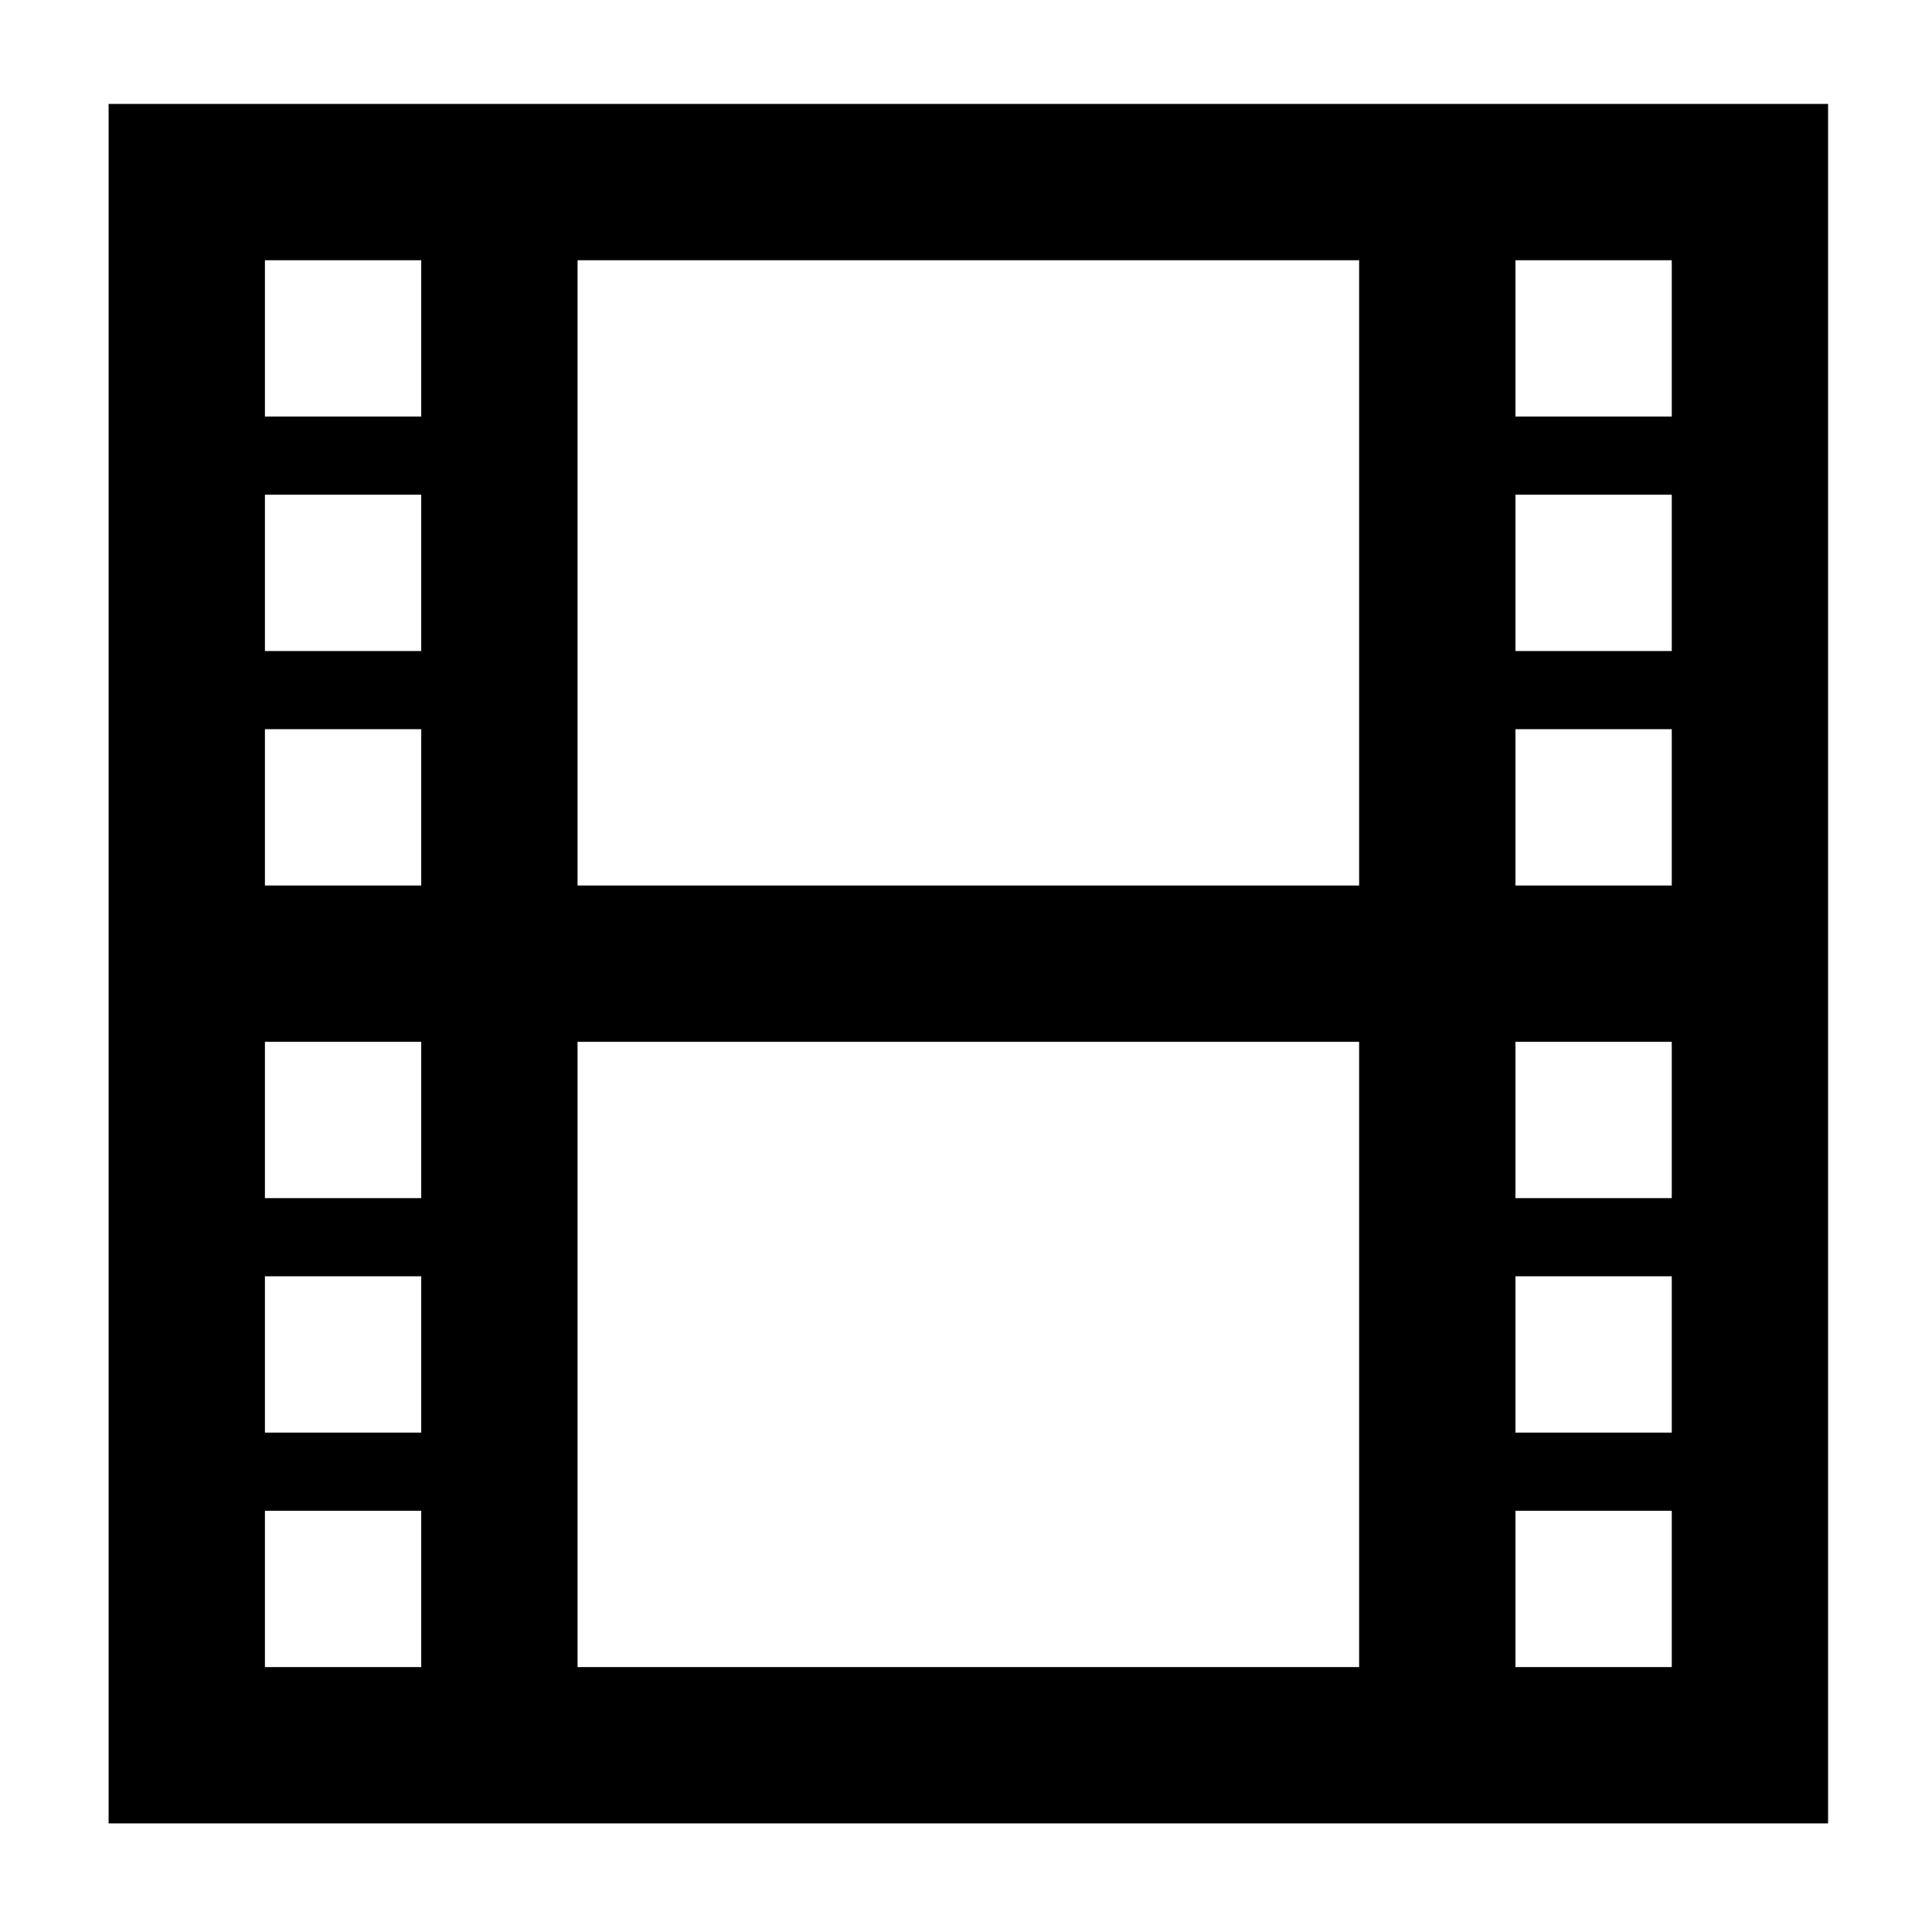 <?xml version="1.0" standalone="no"?><!DOCTYPE svg PUBLIC "-//W3C//DTD SVG 1.1//EN" "http://www.w3.org/Graphics/SVG/1.1/DTD/svg11.dtd"><svg t="1486092126797" class="icon" style="" viewBox="0 0 1024 1024" version="1.1" xmlns="http://www.w3.org/2000/svg" p-id="6607" xmlns:xlink="http://www.w3.org/1999/xlink" width="200" height="200"><defs><style type="text/css"></style></defs><path d="M57.563 55.081v911.355h911.355v-911.355h-911.355zM223.264 883.587h-82.851v-82.851h82.851v82.851zM223.264 759.311h-82.851v-82.851h82.851v82.851zM223.264 635.034h-82.851v-82.851h82.851v82.851zM223.264 469.334h-82.851v-82.851h82.851v82.851zM223.264 345.058h-82.851v-82.851h82.851v82.851zM223.264 220.783h-82.851v-82.851h82.851v82.851zM720.366 883.587h-414.253v-331.402h414.253v331.402zM720.366 469.334h-414.253v-331.402h414.253v331.402zM886.068 883.587h-82.851v-82.851h82.851v82.851zM886.068 759.311h-82.851v-82.851h82.851v82.851zM886.068 635.034h-82.851v-82.851h82.851v82.851zM886.068 469.334h-82.851v-82.851h82.851v82.851zM886.068 345.058h-82.851v-82.851h82.851v82.851zM886.068 220.783h-82.851v-82.851h82.851v82.851z" p-id="6608"></path></svg>